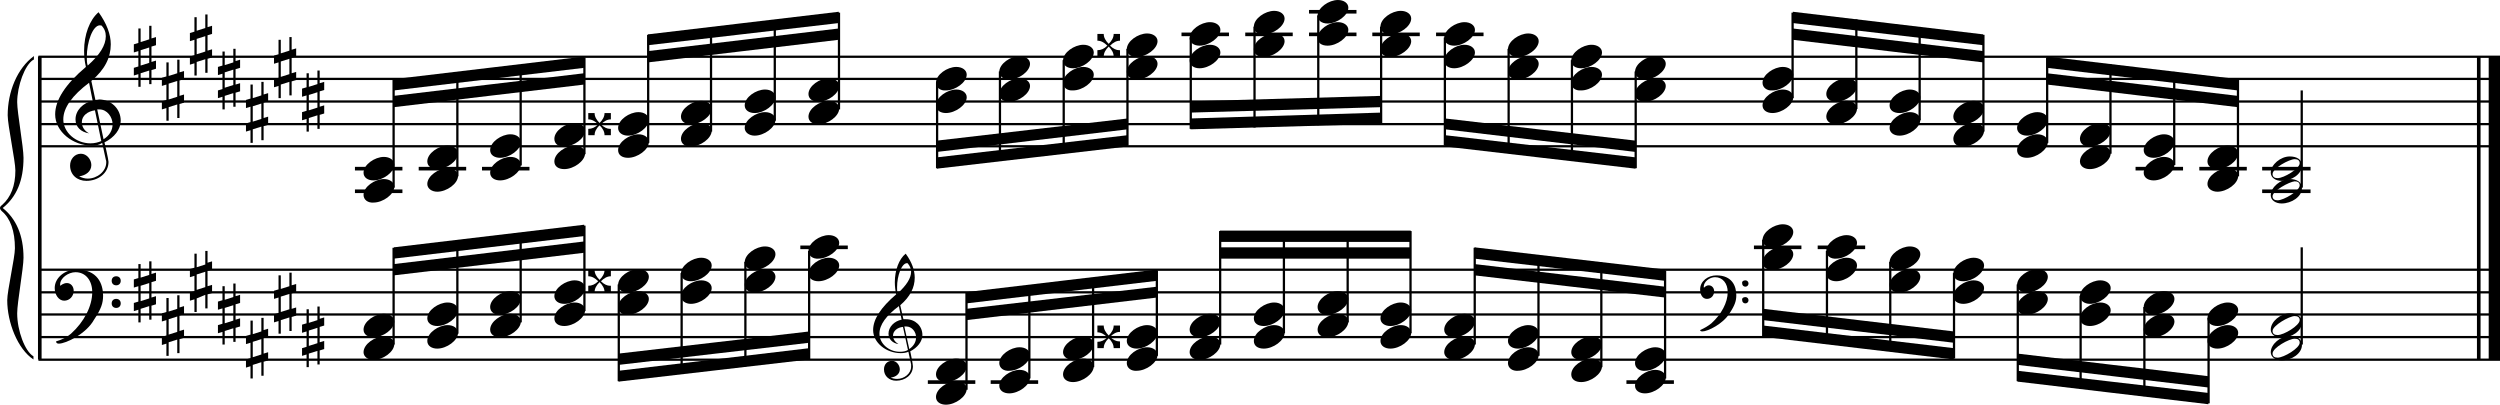 <?xml version="1.0" encoding="utf-8"?>

<!--
	ScaleBook
	Copyright (c) Leland Jansen 2015. All rights reserved.
-->

<!DOCTYPE svg PUBLIC "-//W3C//DTD SVG 1.1//EN" "http://www.w3.org/Graphics/SVG/1.1/DTD/svg11.dtd">
<svg version="1.1" id="Layer_1" xmlns="http://www.w3.org/2000/svg" xmlns:xlink="http://www.w3.org/1999/xlink" x="0px" y="0px"
	 viewBox="0 0 552.9 89.5" enable-background="new 0 0 552.9 89.5" xml:space="preserve">
<rect x="8.4" y="12.5" width="0.8" height="67"/>
<g>
	<path d="M7.4,13.2c-1.9,1.1-3.6,5.8-3.6,9.4c0,2.3,1.4,9.9,1.4,12.3c0,5-1.5,8.6-4.6,11.1c3,2.4,4.6,6.1,4.6,11
		c0,2.3-1.4,9.9-1.4,12.3c0,3.8,1.7,8.4,3.6,9.5v0.7c-3.5-2.3-5.8-8.2-5.8-13.1c0-2.1,1.7-9.4,1.7-11.5c0-3.8-1-6.6-2.9-8.2
		C0.1,46.4,0,46.2,0,46s0.1-0.4,0.5-0.7c1.9-1.7,2.9-4.2,2.9-7.6c0-2.1-1.7-10-1.7-12.2c0-5.2,2.1-10.4,5.8-13.1V13.2z"/>
</g>
<rect x="547.8" y="12.5" width="0.8" height="67"/>
<rect x="550.4" y="12.5" width="2.5" height="67"/>
<rect x="8.5" y="32.1" width="544.4" height="0.5"/>
<rect x="8.5" y="27.2" width="544.4" height="0.5"/>
<rect x="8.5" y="22.2" width="544.4" height="0.5"/>
<rect x="8.5" y="17.2" width="544.4" height="0.5"/>
<rect x="8.5" y="12.3" width="544.4" height="0.5"/>
<g>
	<path d="M20.3,32.2c-4.2,0-8.1-3.1-8.1-6.9c0-3.2,2.3-6.7,6.8-10.5c-0.3-1.2-0.4-2.4-0.4-3.6c0-3.5,1.2-6.8,3.2-8.5
		c1.8,2.5,2.7,4.9,2.7,7.1c0,2.9-1.3,5.6-4.3,8.1l0.9,4.2c0.5,0,0.8-0.1,0.8-0.1c2.6,0,4.8,2,4.8,4.7c0,1.9-1.4,3.7-3.6,4.8
		c0-0.1,0.9,3.8,0.9,4.3c0,2.5-2.3,4.2-4.9,4.2c-2,0-3.6-1.3-3.6-3.4c0-1.4,1-2.6,2.4-2.6c1.3,0,2.3,1.3,2.3,2.5
		c0,1.4-1.2,2.3-2.7,2.5c0.6,0.3,1.2,0.5,1.9,0.5c2.1,0,4.1-1.6,4.1-3.6c0-0.2,0-0.4-0.1-0.6l-0.8-3.7
		C21.9,32.1,21.2,32.2,20.3,32.2z M18.1,27c0,1,0.5,1.9,1.6,2.5c-1.8-0.3-3-1.4-3-3.1c0-2,1.7-3.7,3.8-4.1l-0.8-4
		C16,21.1,14,23.8,14,26.4c0,2.9,2.8,5.3,6,5.3c0.9,0,1.7-0.2,2.4-0.5L21,24.4C19.4,24.6,18.1,25.6,18.1,27z M22.1,5.6
		c-1.6,0-2.9,3.7-2.9,7c0,0.7,0,1.3,0.2,1.9c2.7-2.4,4-4.5,4-6.5c0-0.9-0.3-1.7-1-2.4C22.4,5.7,22.3,5.6,22.1,5.6z M24.9,27.5
		c0-1.6-1.2-3.3-2.9-3.3c-0.1,0-0.2,0-0.5,0l1.4,6.6C24.2,30,24.9,28.8,24.9,27.5z"/>
</g>
<g>
	<path d="M33.5,5.7v2.8l1-0.3V10l-1,0.3v3.4l1-0.3v1.8l-1,0.3v3.1H33v-3l-1.9,0.6v3h-0.5v-2.8l-1,0.3V15l1-0.3v-3.4l-1,0.3V9.8
		l1-0.3V6.3h0.5v3L33,8.7v-3H33.5z M33,10.5l-1.9,0.6v3.4l1.9-0.6V10.5z"/>
</g>
<g>
	<path d="M39.7,13.1V16l1-0.3v1.8l-1,0.3v3.4l1-0.3v1.8l-1,0.3v3.1h-0.5v-3l-1.9,0.6v3h-0.5v-2.8l-1,0.3v-1.8l1-0.3v-3.4l-1,0.3
		v-1.8l1-0.3v-3.1h0.5v3l1.9-0.6v-3H39.7z M39.2,17.9l-1.9,0.6V22l1.9-0.6V17.9z"/>
</g>
<g>
	<path d="M45.9,3.2v2.8l1-0.3v1.8l-1,0.3v3.4l1-0.3v1.8l-1,0.3v3.1h-0.5v-3l-1.9,0.6v3H43V14l-1,0.3v-1.8l1-0.3V8.8l-1,0.3V7.3L43,7
		V3.8h0.5v3l1.9-0.6v-3H45.9z M45.4,8l-1.9,0.6v3.4l1.9-0.6V8z"/>
</g>
<g>
	<path d="M52.1,10.7v2.8l1-0.3V15l-1,0.3v3.4l1-0.3v1.8l-1,0.3v3.1h-0.5v-3l-1.9,0.6v3h-0.5v-2.8l-1,0.3V20l1-0.3v-3.4l-1,0.3v-1.8
		l1-0.3v-3.1h0.5v3l1.9-0.6v-3H52.1z M51.6,15.4l-1.9,0.6v3.4l1.9-0.6V15.4z"/>
</g>
<g>
	<path d="M58.3,18.1v2.8l1-0.3v1.8l-1,0.3v3.4l1-0.3v1.8l-1,0.3v3.1h-0.5v-3l-1.9,0.6v3h-0.5v-2.8l-1,0.3v-1.8l1-0.3v-3.4l-1,0.3
		v-1.8l1-0.3v-3.1h0.5v3l1.9-0.6v-3H58.3z M57.8,22.9l-1.9,0.6v3.4l1.9-0.6V22.9z"/>
</g>
<g>
	<path d="M64.5,8.2V11l1-0.3v1.8l-1,0.3v3.4l1-0.3v1.8l-1,0.3v3.1H64v-3l-1.9,0.6v3h-0.5V19l-1,0.3v-1.8l1-0.3v-3.4l-1,0.3v-1.8
		l1-0.3V8.8h0.5v3l1.9-0.6v-3H64.5z M64,13l-1.9,0.6V17l1.9-0.6V13z"/>
</g>
<g>
	<path d="M70.7,15.6v2.8l1-0.3v1.8l-1,0.3v3.4l1-0.3v1.8l-1,0.3v3.1h-0.5v-3l-1.9,0.6v3h-0.5v-2.8l-1,0.3v-1.8l1-0.3v-3.4l-1,0.3
		v-1.8l1-0.3v-3.1h0.5v3l1.9-0.6v-3H70.7z M70.2,20.4L68.3,21v3.4l1.9-0.6V20.4z"/>
</g>
<polygon fill-rule="evenodd" clip-rule="evenodd" points="87.1,23.7 129.2,18.7 129.2,16.2 87.1,21.2 "/>
<polygon fill-rule="evenodd" clip-rule="evenodd" points="87.1,20 129.2,15 129.2,12.5 87.1,17.5 "/>
<polygon fill-rule="evenodd" clip-rule="evenodd" points="143.3,13.8 185.5,8.8 185.5,6.3 143.3,11.3 "/>
<polygon fill-rule="evenodd" clip-rule="evenodd" points="143.3,10 185.5,5.1 185.5,2.6 143.3,7.6 "/>
<polygon fill-rule="evenodd" clip-rule="evenodd" points="207.2,33.6 249.4,28.6 249.4,26.2 207.2,31.1 "/>
<polygon fill-rule="evenodd" clip-rule="evenodd" points="207.2,37.3 249.4,32.4 249.4,29.9 207.2,34.8 "/>
<polygon fill-rule="evenodd" clip-rule="evenodd" points="263.3,24.9 305.5,23.7 305.5,21.2 263.3,22.4 "/>
<polygon fill-rule="evenodd" clip-rule="evenodd" points="263.3,28.6 305.5,27.4 305.5,24.9 263.3,26.2 "/>
<polygon fill-rule="evenodd" clip-rule="evenodd" points="319.6,28.6 361.7,33.6 361.7,31.1 319.6,26.2 "/>
<polygon fill-rule="evenodd" clip-rule="evenodd" points="319.6,32.4 361.7,37.3 361.7,34.8 319.6,29.9 "/>
<polygon fill-rule="evenodd" clip-rule="evenodd" points="396.5,8.8 438.6,13.8 438.6,11.3 396.5,6.3 "/>
<polygon fill-rule="evenodd" clip-rule="evenodd" points="396.5,5.1 438.6,10 438.6,7.6 396.5,2.6 "/>
<polygon fill-rule="evenodd" clip-rule="evenodd" points="452.7,18.7 494.9,23.7 494.9,21.2 452.7,16.2 "/>
<polygon fill-rule="evenodd" clip-rule="evenodd" points="452.7,15 494.9,20 494.9,17.5 452.7,12.5 "/>
<rect x="8.5" y="79.3" width="544.4" height="0.5"/>
<rect x="8.5" y="74.3" width="544.4" height="0.5"/>
<rect x="8.5" y="69.3" width="544.4" height="0.5"/>
<rect x="8.5" y="64.4" width="544.4" height="0.5"/>
<rect x="8.5" y="59.4" width="544.4" height="0.5"/>
<g>
	<path d="M15.7,73.8c2.9-2.6,4.7-6.1,4.7-9.2c0-2.5-1.4-4.4-3.7-4.4c-1.6,0-3.4,1.3-3.4,2.7c0,0.2,0,0.3,0.1,0.3
		c-0.1,0,0.6-0.6,1.4-0.6c0.9,0,1.5,0.8,1.5,1.7c0,1.2-0.9,2.2-2.1,2.2c-1.2,0-2.1-1.3-2.1-2.8c0-2.3,2.3-4.1,4.8-4.1
		c4.7,0,5.9,3.2,5.9,5.8c0,1.6-0.4,2.9-2,5.3C19.1,73.8,14.6,76,13,76c-0.4,0-0.6-0.2-0.6-0.5C13.8,75.1,14.9,74.5,15.7,73.8z
		 M25.7,61.1c0.6,0,1,0.4,1,1s-0.4,1-1,1s-1-0.4-1-1S25.1,61.1,25.7,61.1z M25.7,66.1c0.6,0,1,0.4,1,1c0,0.6-0.4,1-1,1s-1-0.4-1-1
		C24.7,66.5,25.1,66.1,25.7,66.1z"/>
</g>
<g>
	<path d="M33.5,57.8v2.8l1-0.3v1.8l-1,0.3v3.4l1-0.3v1.8l-1,0.3v3.1H33v-3l-1.9,0.6v3h-0.5v-2.8l-1,0.3v-1.8l1-0.3v-3.4l-1,0.3v-1.8
		l1-0.3v-3.1h0.5v3l1.9-0.6v-3H33.5z M33,62.6l-1.9,0.6v3.4L33,66V62.6z"/>
</g>
<g>
	<path d="M39.7,65.2v2.8l1-0.3v1.8l-1,0.3v3.4l1-0.3v1.8l-1,0.3v3.1h-0.5v-3l-1.9,0.6v3h-0.5V76l-1,0.3v-1.8l1-0.3v-3.4l-1,0.3v-1.8
		l1-0.3v-3.1h0.5v3l1.9-0.6v-3H39.7z M39.2,70l-1.9,0.6v3.4l1.9-0.6V70z"/>
</g>
<g>
	<path d="M45.9,55.3v2.8l1-0.3v1.8l-1,0.3v3.4l1-0.3v1.8l-1,0.3v3.1h-0.5v-3L43.5,66v3H43v-2.8l-1,0.3v-1.8l1-0.3v-3.4l-1,0.3v-1.8
		l1-0.3v-3.1h0.5v3l1.9-0.6v-3H45.9z M45.4,60.1l-1.9,0.6v3.4l1.9-0.6V60.1z"/>
</g>
<g>
	<path d="M52.1,62.7v2.8l1-0.3V67l-1,0.3v3.4l1-0.3v1.8l-1,0.3v3.1h-0.5v-3l-1.9,0.6v3h-0.5v-2.8l-1,0.3v-1.8l1-0.3v-3.4l-1,0.3
		v-1.8l1-0.3v-3.1h0.5v3l1.9-0.6v-3H52.1z M51.6,67.5l-1.9,0.6v3.4l1.9-0.6V67.5z"/>
</g>
<g>
	<path d="M58.3,70.2V73l1-0.3v1.8l-1,0.3v3.4l1-0.3v1.8l-1,0.3v3.1h-0.5v-3l-1.9,0.6v3h-0.5V81l-1,0.3v-1.8l1-0.3v-3.4l-1,0.3v-1.8
		l1-0.3v-3.1h0.5v3l1.9-0.6v-3H58.3z M57.8,75l-1.9,0.6V79l1.9-0.6V75z"/>
</g>
<g>
	<path d="M64.5,60.3v2.8l1-0.3v1.8l-1,0.3v3.4l1-0.3v1.8l-1,0.3v3.1H64v-3l-1.9,0.6v3h-0.5V71l-1,0.3v-1.8l1-0.3v-3.4l-1,0.3v-1.8
		l1-0.3v-3.1h0.5v3l1.9-0.6v-3H64.5z M64,65l-1.9,0.6v3.4l1.9-0.6V65z"/>
</g>
<g>
	<path d="M70.7,67.7v2.8l1-0.3V72l-1,0.3v3.4l1-0.3v1.8l-1,0.3v3.1h-0.5v-3l-1.9,0.6v3h-0.5v-2.8l-1,0.3V77l1-0.3v-3.4l-1,0.3v-1.8
		l1-0.3v-3.1h0.5v3l1.9-0.6v-3H70.7z M70.2,72.5l-1.9,0.6v3.4l1.9-0.6V72.5z"/>
</g>
<polygon fill-rule="evenodd" clip-rule="evenodd" points="87.1,60.9 129.2,55.9 129.2,53.4 87.1,58.4 "/>
<polygon fill-rule="evenodd" clip-rule="evenodd" points="87.1,57.2 129.2,52.2 129.2,49.7 87.1,54.7 "/>
<g>
	<path d="M199.2,78.1c-3.2,0-6.1-2.3-6.1-5.1c0-2.4,1.7-5,5.1-7.9c-0.2-0.9-0.3-1.8-0.3-2.7c0-2.6,0.9-5.1,2.4-6.3
		c1.4,1.9,2,3.7,2,5.3c0,2.2-1,4.2-3.2,6.1l0.7,3.1c0.4,0,0.6,0,0.6,0c2,0,3.6,1.5,3.6,3.5c0,1.4-1.1,2.8-2.7,3.6
		c0-0.1,0.6,2.8,0.6,3.3c0,1.9-1.7,3.2-3.7,3.2c-1.5,0-2.7-1-2.7-2.5c0-1.1,0.7-1.9,1.8-1.9c1,0,1.7,1,1.7,1.9c0,1-0.9,1.7-2,1.8
		c0.4,0.2,0.9,0.3,1.4,0.3c1.6,0,3.1-1.2,3.1-2.7c0-0.1,0-0.3,0-0.5l-0.6-2.8C200.4,78,199.9,78.1,199.2,78.1z M197.5,74.2
		c0,0.8,0.4,1.4,1.2,1.9c-1.3-0.2-2.2-1.1-2.2-2.3c0-1.5,1.3-2.8,2.9-3.1l-0.6-3c-2.8,2.1-4.3,4.1-4.3,6.1c0,2.2,2.1,4,4.5,4
		c0.7,0,1.3-0.1,1.8-0.4l-1.1-5.1C198.5,72.4,197.5,73.2,197.5,74.2z M200.6,58.2c-1.2,0-2.2,2.8-2.2,5.3c0,0.5,0,1,0.1,1.4
		c2-1.8,3-3.4,3-4.8c0-0.7-0.3-1.3-0.7-1.8C200.7,58.2,200.7,58.2,200.6,58.2z M202.6,74.6c0-1.2-0.9-2.4-2.2-2.4c0,0-0.2,0-0.4,0
		l1.1,5C202.1,76.5,202.6,75.6,202.6,74.6z"/>
</g>
<polygon fill-rule="evenodd" clip-rule="evenodd" points="136.8,80.7 179,75.8 179,73.3 136.8,78.2 "/>
<polygon fill-rule="evenodd" clip-rule="evenodd" points="136.8,84.4 179,79.5 179,77 136.8,82 "/>
<polygon fill-rule="evenodd" clip-rule="evenodd" points="213.7,70.8 255.9,65.8 255.9,63.4 213.7,68.3 "/>
<polygon fill-rule="evenodd" clip-rule="evenodd" points="213.7,67.1 255.9,62.1 255.9,59.6 213.7,64.6 "/>
<rect x="269.8" y="54.7" fill-rule="evenodd" clip-rule="evenodd" width="42.2" height="2.5"/>
<rect x="269.8" y="51" fill-rule="evenodd" clip-rule="evenodd" width="42.2" height="2.5"/>
<g>
	<path d="M378.5,71.5c2.2-2,3.6-4.6,3.6-6.9c0-1.9-1.1-3.3-2.8-3.3c-1.2,0-2.5,1-2.5,2.1c0,0.2,0,0.2,0.1,0.2c0,0,0.4-0.5,1-0.5
		c0.7,0,1.2,0.6,1.2,1.3c0,0.9-0.6,1.7-1.6,1.7s-1.5-1-1.5-2.1c0-1.8,1.7-3.1,3.6-3.1c3.5,0,4.4,2.4,4.4,4.4c0,1.2-0.3,2.2-1.5,4
		c-1.4,2.3-4.8,4-6,4c-0.3,0-0.5-0.1-0.5-0.3C377.1,72.5,377.9,72,378.5,71.5z M386,62c0.4,0,0.7,0.3,0.7,0.7c0,0.4-0.3,0.7-0.7,0.7
		c-0.4,0-0.7-0.3-0.7-0.7C385.2,62.3,385.5,62,386,62z M386,65.7c0.4,0,0.7,0.3,0.7,0.7c0,0.4-0.3,0.7-0.7,0.7
		c-0.4,0-0.7-0.3-0.7-0.7C385.2,66,385.5,65.7,386,65.7z"/>
</g>
<polygon fill-rule="evenodd" clip-rule="evenodd" points="326.1,60.9 368.2,65.8 368.2,63.4 326.1,58.4 "/>
<polygon fill-rule="evenodd" clip-rule="evenodd" points="326.1,57.2 368.2,62.1 368.2,59.6 326.1,54.7 "/>
<polygon fill-rule="evenodd" clip-rule="evenodd" points="390,70.8 432.1,75.8 432.1,73.3 390,68.3 "/>
<polygon fill-rule="evenodd" clip-rule="evenodd" points="390,74.5 432.1,79.5 432.1,77 390,72 "/>
<polygon fill-rule="evenodd" clip-rule="evenodd" points="446.2,80.7 488.4,85.7 488.4,83.2 446.2,78.2 "/>
<polygon fill-rule="evenodd" clip-rule="evenodd" points="446.2,84.4 488.4,89.4 488.4,86.9 446.2,82 "/>
<rect x="78.5" y="36.9" width="10.5" height="0.8"/>
<rect x="78.5" y="41.9" width="10.5" height="0.8"/>
<rect x="86.8" y="17.6" width="0.5" height="23.9"/>
<g>
	<path d="M80.4,43.1c0-1.8,2.5-3.5,4.5-3.5c1.3,0,2.3,0.7,2.3,1.7c0,1.7-2.5,3.5-4.6,3.5C81.4,44.9,80.4,44.2,80.4,43.1z"/>
</g>
<g>
	<path d="M80.4,38.2c0-1.8,2.5-3.5,4.5-3.5c1.3,0,2.3,0.7,2.3,1.7c0,1.7-2.5,3.5-4.6,3.5C81.4,39.9,80.4,39.3,80.4,38.2z"/>
</g>
<rect x="92.6" y="36.9" width="10.5" height="0.8"/>
<rect x="100.9" y="16.1" width="0.5" height="22.9"/>
<g>
	<path d="M94.5,40.7c0-1.8,2.5-3.5,4.5-3.5c1.3,0,2.3,0.7,2.3,1.7c0,1.7-2.5,3.5-4.6,3.5C95.5,42.4,94.5,41.7,94.5,40.7z"/>
</g>
<g>
	<path d="M94.5,35.7c0-1.8,2.5-3.5,4.5-3.5c1.3,0,2.3,0.7,2.3,1.7c0,1.7-2.5,3.5-4.6,3.5C95.5,37.4,94.5,36.8,94.5,35.7z"/>
</g>
<rect x="106.6" y="36.9" width="10.5" height="0.8"/>
<rect x="114.9" y="14.4" width="0.5" height="22.2"/>
<g>
	<path d="M108.4,38.2c0-1.8,2.5-3.5,4.5-3.5c1.3,0,2.3,0.7,2.3,1.7c0,1.7-2.5,3.5-4.6,3.5C109.4,39.9,108.4,39.3,108.4,38.2z"/>
</g>
<g>
	<path d="M108.4,33.2c0-1.8,2.5-3.5,4.5-3.5c1.3,0,2.3,0.7,2.3,1.7c0,1.7-2.5,3.5-4.6,3.5C109.4,34.9,108.4,34.3,108.4,33.2z"/>
</g>
<rect x="129" y="12.7" width="0.5" height="21.4"/>
<g>
	<path d="M122.6,35.7c0-1.8,2.5-3.5,4.5-3.5c1.3,0,2.3,0.7,2.3,1.7c0,1.7-2.5,3.5-4.6,3.5C123.5,37.4,122.6,36.8,122.6,35.7z"/>
</g>
<g>
	<path d="M122.6,30.7c0-1.8,2.5-3.5,4.5-3.5c1.3,0,2.3,0.7,2.3,1.7c0,1.7-2.5,3.5-4.6,3.5C123.5,32.5,122.6,31.8,122.6,30.7z"/>
</g>
<rect x="143.1" y="7.7" width="0.5" height="23.9"/>
<g>
	<path d="M136.7,33.2c0-1.8,2.5-3.5,4.5-3.5c1.3,0,2.3,0.7,2.3,1.7c0,1.7-2.5,3.5-4.6,3.5C137.6,34.9,136.7,34.3,136.7,33.2z"/>
</g>
<g>
	<path d="M136.7,28.3c0-1.8,2.5-3.5,4.5-3.5c1.3,0,2.3,0.7,2.3,1.7c0,1.7-2.5,3.5-4.6,3.5C137.6,30,136.7,29.3,136.7,28.3z"/>
</g>
<g>
	<path d="M133.7,29.9c0-0.8-0.4-1.5-1.1-2.2c-0.7,0.7-1.1,1.4-1.1,2.2h-1.4v-1.4c0.8,0,1.5-0.3,2.2-1c-0.7-0.7-1.4-1.1-2.2-1.1v-1.4
		h1.4c0,0.8,0.4,1.5,1.1,2.2c0.7-0.7,1.1-1.4,1.1-2.2h1.4v1.4c-0.8,0-1.5,0.4-2.2,1.1c0.7,0.7,1.4,1,2,1h0.2v1.4H133.7z"/>
</g>
<rect x="157" y="6.2" width="0.5" height="22.9"/>
<g>
	<path d="M150.6,30.7c0-1.8,2.5-3.5,4.5-3.5c1.3,0,2.3,0.7,2.3,1.7c0,1.7-2.5,3.5-4.6,3.5C151.6,32.5,150.6,31.8,150.6,30.7z"/>
</g>
<g>
	<path d="M150.6,25.8c0-1.8,2.5-3.5,4.5-3.5c1.3,0,2.3,0.7,2.3,1.7c0,1.7-2.5,3.5-4.6,3.5C151.6,27.5,150.6,26.9,150.6,25.8z"/>
</g>
<rect x="171.1" y="4.5" width="0.5" height="22.2"/>
<g>
	<path d="M164.7,28.3c0-1.8,2.5-3.5,4.5-3.5c1.3,0,2.3,0.7,2.3,1.7c0,1.7-2.5,3.5-4.6,3.5C165.7,30,164.7,29.3,164.7,28.3z"/>
</g>
<g>
	<path d="M164.7,23.3c0-1.8,2.5-3.5,4.5-3.5c1.3,0,2.3,0.7,2.3,1.7c0,1.7-2.5,3.5-4.6,3.5C165.7,25,164.7,24.4,164.7,23.3z"/>
</g>
<rect x="185.3" y="2.8" width="0.5" height="21.4"/>
<g>
	<path d="M178.8,25.8c0-1.8,2.5-3.5,4.5-3.5c1.3,0,2.3,0.7,2.3,1.7c0,1.7-2.5,3.5-4.6,3.5C179.8,27.5,178.8,26.9,178.8,25.8z"/>
</g>
<g>
	<path d="M178.8,20.8c0-1.8,2.5-3.5,4.5-3.5c1.3,0,2.3,0.7,2.3,1.7c0,1.7-2.5,3.5-4.6,3.5C179.8,22.5,178.8,21.9,178.8,20.8z"/>
</g>
<rect x="207" y="18.3" width="0.5" height="18.9"/>
<g>
	<path d="M207,18.3c0-1.8,2.5-3.5,4.5-3.5c1.3,0,2.3,0.7,2.3,1.7c0,1.7-2.5,3.5-4.6,3.5C208,20.1,207,19.4,207,18.3z"/>
</g>
<g>
	<path d="M207,23.3c0-1.8,2.5-3.5,4.5-3.5c1.3,0,2.3,0.7,2.3,1.7c0,1.7-2.5,3.5-4.6,3.5C208,25,207,24.4,207,23.3z"/>
</g>
<rect x="220.9" y="15.8" width="0.5" height="19.8"/>
<g>
	<path d="M221,15.9c0-1.8,2.5-3.5,4.5-3.5c1.3,0,2.3,0.7,2.3,1.7c0,1.7-2.5,3.5-4.6,3.5C222,17.6,221,16.9,221,15.9z"/>
</g>
<g>
	<path d="M221,20.8c0-1.8,2.5-3.5,4.5-3.5c1.3,0,2.3,0.7,2.3,1.7c0,1.7-2.5,3.5-4.6,3.5C222,22.5,221,21.9,221,20.8z"/>
</g>
<rect x="235" y="13.3" width="0.5" height="20.6"/>
<g>
	<path d="M235.1,13.4c0-1.8,2.5-3.5,4.5-3.5c1.3,0,2.3,0.7,2.3,1.7c0,1.7-2.5,3.5-4.6,3.5C236.1,15.1,235.1,14.5,235.1,13.4z"/>
</g>
<g>
	<path d="M235.1,18.3c0-1.8,2.5-3.5,4.5-3.5c1.3,0,2.3,0.7,2.3,1.7c0,1.7-2.5,3.5-4.6,3.5C236.1,20.1,235.1,19.4,235.1,18.3z"/>
</g>
<rect x="249.1" y="10.8" width="0.5" height="21.4"/>
<g>
	<path d="M249.2,10.9c0-1.8,2.5-3.5,4.5-3.5c1.3,0,2.3,0.7,2.3,1.7c0,1.7-2.5,3.5-4.6,3.5C250.2,12.6,249.2,12,249.2,10.9z"/>
</g>
<g>
	<path d="M249.2,15.9c0-1.8,2.5-3.5,4.5-3.5c1.3,0,2.3,0.7,2.3,1.7c0,1.7-2.5,3.5-4.6,3.5C250.2,17.6,249.2,16.9,249.2,15.9z"/>
</g>
<g>
	<path d="M246.3,12.5c0-0.8-0.4-1.5-1.1-2.2c-0.7,0.7-1.1,1.4-1.1,2.2h-1.4v-1.4c0.8,0,1.5-0.3,2.2-1c-0.7-0.7-1.4-1.1-2.2-1.1V7.5
		h1.4c0,0.8,0.4,1.5,1.1,2.2c0.7-0.7,1.1-1.4,1.1-2.2h1.4V9c-0.8,0-1.5,0.4-2.2,1.1c0.7,0.7,1.4,1,2,1h0.2v1.4H246.3z"/>
</g>
<rect x="261.3" y="7.2" width="10.5" height="0.8"/>
<rect x="263.1" y="8.3" width="0.5" height="20.2"/>
<g>
	<path d="M263.1,8.4c0-1.8,2.5-3.5,4.5-3.5c1.3,0,2.3,0.7,2.3,1.7c0,1.7-2.5,3.5-4.6,3.5C264.1,10.1,263.1,9.5,263.1,8.4z"/>
</g>
<g>
	<path d="M263.1,13.4c0-1.8,2.5-3.5,4.5-3.5c1.3,0,2.3,0.7,2.3,1.7c0,1.7-2.5,3.5-4.6,3.5C264.1,15.1,263.1,14.5,263.1,13.4z"/>
</g>
<rect x="275.4" y="7.2" width="10.5" height="0.8"/>
<rect x="277.2" y="5.9" width="0.5" height="22.3"/>
<g>
	<path d="M277.3,5.9c0-1.8,2.5-3.5,4.5-3.5c1.3,0,2.3,0.7,2.3,1.7c0,1.7-2.5,3.5-4.6,3.5C278.2,7.7,277.3,7,277.3,5.9z"/>
</g>
<g>
	<path d="M277.3,10.9c0-1.8,2.5-3.5,4.5-3.5c1.3,0,2.3,0.7,2.3,1.7c0,1.7-2.5,3.5-4.6,3.5C278.2,12.6,277.3,12,277.3,10.9z"/>
</g>
<rect x="289.5" y="7.2" width="10.5" height="0.8"/>
<rect x="289.5" y="2.2" width="10.5" height="0.8"/>
<rect x="291.3" y="3.4" width="0.5" height="24.3"/>
<g>
	<path d="M291.4,3.5c0-1.8,2.5-3.5,4.5-3.5c1.3,0,2.3,0.7,2.3,1.7c0,1.7-2.5,3.5-4.6,3.5C292.3,5.2,291.4,4.5,291.4,3.5z"/>
</g>
<g>
	<path d="M291.4,8.4c0-1.8,2.5-3.5,4.5-3.5c1.3,0,2.3,0.7,2.3,1.7c0,1.7-2.5,3.5-4.6,3.5C292.3,10.1,291.4,9.5,291.4,8.4z"/>
</g>
<rect x="303.5" y="7.2" width="10.5" height="0.8"/>
<rect x="305.2" y="5.9" width="0.5" height="21.4"/>
<g>
	<path d="M305.3,5.9c0-1.8,2.5-3.5,4.5-3.5c1.3,0,2.3,0.7,2.3,1.7c0,1.7-2.5,3.5-4.6,3.5C306.3,7.7,305.3,7,305.3,5.9z"/>
</g>
<g>
	<path d="M305.3,10.9c0-1.8,2.5-3.5,4.5-3.5c1.3,0,2.3,0.7,2.3,1.7c0,1.7-2.5,3.5-4.6,3.5C306.3,12.6,305.3,12,305.3,10.9z"/>
</g>
<rect x="317.6" y="7.2" width="10.5" height="0.8"/>
<rect x="319.3" y="8.3" width="0.5" height="23.9"/>
<g>
	<path d="M319.4,8.4c0-1.8,2.5-3.5,4.5-3.5c1.3,0,2.3,0.7,2.3,1.7c0,1.7-2.5,3.5-4.6,3.5C320.4,10.1,319.4,9.5,319.4,8.4z"/>
</g>
<g>
	<path d="M319.4,13.4c0-1.8,2.5-3.5,4.5-3.5c1.3,0,2.3,0.7,2.3,1.7c0,1.7-2.5,3.5-4.6,3.5C320.4,15.1,319.4,14.5,319.4,13.4z"/>
</g>
<rect x="333.4" y="10.8" width="0.5" height="22.9"/>
<g>
	<path d="M333.5,10.9c0-1.8,2.5-3.5,4.5-3.5c1.3,0,2.3,0.7,2.3,1.7c0,1.7-2.5,3.5-4.6,3.5C334.5,12.6,333.5,12,333.5,10.9z"/>
</g>
<g>
	<path d="M333.5,15.9c0-1.8,2.5-3.5,4.5-3.5c1.3,0,2.3,0.7,2.3,1.7c0,1.7-2.5,3.5-4.6,3.5C334.5,17.6,333.5,16.9,333.5,15.9z"/>
</g>
<rect x="347.4" y="13.3" width="0.5" height="22.2"/>
<g>
	<path d="M347.5,13.4c0-1.8,2.5-3.5,4.5-3.5c1.3,0,2.3,0.7,2.3,1.7c0,1.7-2.5,3.5-4.6,3.5C348.4,15.1,347.5,14.5,347.5,13.4z"/>
</g>
<g>
	<path d="M347.5,18.3c0-1.8,2.5-3.5,4.5-3.5c1.3,0,2.3,0.7,2.3,1.7c0,1.7-2.5,3.5-4.6,3.5C348.4,20.1,347.5,19.4,347.5,18.3z"/>
</g>
<rect x="361.5" y="15.8" width="0.5" height="21.4"/>
<g>
	<path d="M361.6,15.9c0-1.8,2.5-3.5,4.5-3.5c1.3,0,2.3,0.7,2.3,1.7c0,1.7-2.5,3.5-4.6,3.5C362.6,17.6,361.6,16.9,361.6,15.9z"/>
</g>
<g>
	<path d="M361.6,20.8c0-1.8,2.5-3.5,4.5-3.5c1.3,0,2.3,0.7,2.3,1.7c0,1.7-2.5,3.5-4.6,3.5C362.6,22.5,361.6,21.9,361.6,20.8z"/>
</g>
<rect x="396.2" y="2.8" width="0.5" height="18.9"/>
<g>
	<path d="M389.8,23.3c0-1.8,2.5-3.5,4.5-3.5c1.3,0,2.3,0.7,2.3,1.7c0,1.7-2.5,3.5-4.6,3.5C390.8,25,389.8,24.4,389.8,23.3z"/>
</g>
<g>
	<path d="M389.8,18.3c0-1.8,2.5-3.5,4.5-3.5c1.3,0,2.3,0.7,2.3,1.7c0,1.7-2.5,3.5-4.6,3.5C390.8,20.1,389.8,19.4,389.8,18.3z"/>
</g>
<rect x="410.3" y="4.3" width="0.5" height="19.8"/>
<g>
	<path d="M403.9,25.8c0-1.8,2.5-3.5,4.5-3.5c1.3,0,2.3,0.7,2.3,1.7c0,1.7-2.5,3.5-4.6,3.5C404.9,27.5,403.9,26.9,403.9,25.8z"/>
</g>
<g>
	<path d="M403.9,20.8c0-1.8,2.5-3.5,4.5-3.5c1.3,0,2.3,0.7,2.3,1.7c0,1.7-2.5,3.5-4.6,3.5C404.9,22.5,403.9,21.9,403.9,20.8z"/>
</g>
<rect x="424.3" y="6" width="0.5" height="20.6"/>
<g>
	<path d="M417.9,28.3c0-1.8,2.5-3.5,4.5-3.5c1.3,0,2.3,0.7,2.3,1.7c0,1.7-2.5,3.5-4.6,3.5C418.8,30,417.9,29.3,417.9,28.3z"/>
</g>
<g>
	<path d="M417.9,23.3c0-1.8,2.5-3.5,4.5-3.5c1.3,0,2.3,0.7,2.3,1.7c0,1.7-2.5,3.5-4.6,3.5C418.8,25,417.9,24.4,417.9,23.3z"/>
</g>
<rect x="438.4" y="7.7" width="0.5" height="21.4"/>
<g>
	<path d="M432,30.7c0-1.8,2.5-3.5,4.5-3.5c1.3,0,2.3,0.7,2.3,1.7c0,1.7-2.5,3.5-4.6,3.5C432.9,32.5,432,31.8,432,30.7z"/>
</g>
<g>
	<path d="M432,25.8c0-1.8,2.5-3.5,4.5-3.5c1.3,0,2.3,0.7,2.3,1.7c0,1.7-2.5,3.5-4.6,3.5C432.9,27.5,432,26.9,432,25.8z"/>
</g>
<rect x="452.5" y="12.7" width="0.5" height="18.9"/>
<g>
	<path d="M446.1,33.2c0-1.8,2.5-3.5,4.5-3.5c1.3,0,2.3,0.7,2.3,1.7c0,1.7-2.5,3.5-4.6,3.5C447,34.9,446.1,34.3,446.1,33.2z"/>
</g>
<g>
	<path d="M446.1,28.3c0-1.8,2.5-3.5,4.5-3.5c1.3,0,2.3,0.7,2.3,1.7c0,1.7-2.5,3.5-4.6,3.5C447,30,446.1,29.3,446.1,28.3z"/>
</g>
<rect x="466.5" y="14.2" width="0.5" height="19.8"/>
<g>
	<path d="M460,35.7c0-1.8,2.5-3.5,4.5-3.5c1.3,0,2.3,0.7,2.3,1.7c0,1.7-2.5,3.5-4.6,3.5C461,37.4,460,36.8,460,35.7z"/>
</g>
<g>
	<path d="M460,30.7c0-1.8,2.5-3.5,4.5-3.5c1.3,0,2.3,0.7,2.3,1.7c0,1.7-2.5,3.5-4.6,3.5C461,32.5,460,31.8,460,30.7z"/>
</g>
<rect x="472.3" y="36.9" width="10.5" height="0.8"/>
<rect x="480.6" y="15.9" width="0.5" height="20.6"/>
<g>
	<path d="M474.1,38.2c0-1.8,2.5-3.5,4.5-3.5c1.3,0,2.3,0.7,2.3,1.7c0,1.7-2.5,3.5-4.6,3.5C475.1,39.9,474.1,39.3,474.1,38.2z"/>
</g>
<g>
	<path d="M474.1,33.2c0-1.8,2.5-3.5,4.5-3.5c1.3,0,2.3,0.7,2.3,1.7c0,1.7-2.5,3.5-4.6,3.5C475.1,34.9,474.1,34.3,474.1,33.2z"/>
</g>
<rect x="486.4" y="36.9" width="10.5" height="0.8"/>
<rect x="494.7" y="17.6" width="0.5" height="21.4"/>
<g>
	<path d="M488.2,40.7c0-1.8,2.5-3.5,4.5-3.5c1.3,0,2.3,0.7,2.3,1.7c0,1.7-2.5,3.5-4.6,3.5C489.2,42.4,488.2,41.7,488.2,40.7z"/>
</g>
<g>
	<path d="M488.2,35.7c0-1.8,2.5-3.5,4.5-3.5c1.3,0,2.3,0.7,2.3,1.7c0,1.7-2.5,3.5-4.6,3.5C489.2,37.4,488.2,36.8,488.2,35.7z"/>
</g>
<rect x="500.3" y="36.9" width="10.7" height="0.8"/>
<rect x="500.3" y="41.9" width="10.7" height="0.8"/>
<rect x="508.8" y="20" width="0.5" height="21.5"/>
<g>
	<path d="M506.4,39.6c1.6,0,2.7,0.7,2.7,2c0,1.9-2.3,3.4-4.5,3.4c-1.3,0-2.4-0.7-2.4-1.8C502.2,41.4,504.4,39.6,506.4,39.6z
		 M502.6,43.4c0,0.6,0.4,0.9,1.1,0.9c1.4,0,4.9-2.1,4.9-3.3c0-0.6-0.4-0.9-1.1-0.9C506.3,40.2,502.6,42.2,502.6,43.4z"/>
</g>
<g>
	<path d="M506.4,34.6c1.6,0,2.7,0.7,2.7,2c0,1.9-2.3,3.4-4.5,3.4c-1.3,0-2.4-0.7-2.4-1.8C502.2,36.4,504.4,34.6,506.4,34.6z
		 M502.6,38.5c0,0.6,0.4,0.9,1.1,0.9c1.4,0,4.9-2.1,4.9-3.3c0-0.6-0.4-0.9-1.1-0.9C506.3,35.2,502.6,37.2,502.6,38.5z"/>
</g>
<rect x="86.8" y="54.8" width="0.5" height="21.4"/>
<g>
	<path d="M80.4,77.9c0-1.8,2.5-3.5,4.5-3.5c1.3,0,2.3,0.7,2.3,1.7c0,1.7-2.5,3.5-4.6,3.5C81.4,79.6,80.4,78.9,80.4,77.9z"/>
</g>
<g>
	<path d="M80.4,72.9c0-1.8,2.5-3.5,4.5-3.5c1.3,0,2.3,0.7,2.3,1.7c0,1.7-2.5,3.5-4.6,3.5C81.4,74.6,80.4,74,80.4,72.9z"/>
</g>
<rect x="100.9" y="53.3" width="0.5" height="20.5"/>
<g>
	<path d="M94.5,75.4c0-1.8,2.5-3.5,4.5-3.5c1.3,0,2.3,0.7,2.3,1.7c0,1.7-2.5,3.5-4.6,3.5C95.5,77.1,94.5,76.5,94.5,75.4z"/>
</g>
<g>
	<path d="M94.5,70.4c0-1.8,2.5-3.5,4.5-3.5c1.3,0,2.3,0.7,2.3,1.7c0,1.7-2.5,3.5-4.6,3.5C95.5,72.1,94.5,71.5,94.5,70.4z"/>
</g>
<rect x="114.9" y="51.6" width="0.5" height="19.7"/>
<g>
	<path d="M108.4,72.9c0-1.8,2.5-3.5,4.5-3.5c1.3,0,2.3,0.7,2.3,1.7c0,1.7-2.5,3.5-4.6,3.5C109.4,74.6,108.4,74,108.4,72.9z"/>
</g>
<g>
	<path d="M108.4,67.9c0-1.8,2.5-3.5,4.5-3.5c1.3,0,2.3,0.7,2.3,1.7c0,1.7-2.5,3.5-4.6,3.5C109.4,69.7,108.4,69,108.4,67.9z"/>
</g>
<rect x="129" y="49.9" width="0.5" height="18.9"/>
<g>
	<path d="M122.6,70.4c0-1.8,2.5-3.5,4.5-3.5c1.3,0,2.3,0.7,2.3,1.7c0,1.7-2.5,3.5-4.6,3.5C123.5,72.1,122.6,71.5,122.6,70.4z"/>
</g>
<g>
	<path d="M122.6,65.5c0-1.8,2.5-3.5,4.5-3.5c1.3,0,2.3,0.7,2.3,1.7c0,1.7-2.5,3.5-4.6,3.5C123.5,67.2,122.6,66.5,122.6,65.5z"/>
</g>
<rect x="136.6" y="62.9" width="0.5" height="21.4"/>
<g>
	<path d="M136.7,63c0-1.8,2.5-3.5,4.5-3.5c1.3,0,2.3,0.7,2.3,1.7c0,1.7-2.5,3.5-4.6,3.5C137.6,64.7,136.7,64.1,136.7,63z"/>
</g>
<g>
	<path d="M136.7,67.9c0-1.8,2.5-3.5,4.5-3.5c1.3,0,2.3,0.7,2.3,1.7c0,1.7-2.5,3.5-4.6,3.5C137.6,69.7,136.7,69,136.7,67.9z"/>
</g>
<g>
	<path d="M133.7,64.6c0-0.8-0.4-1.5-1.1-2.2c-0.7,0.7-1.1,1.4-1.1,2.2h-1.4v-1.4c0.8,0,1.5-0.3,2.2-1c-0.7-0.7-1.4-1.1-2.2-1.1v-1.4
		h1.4c0,0.8,0.4,1.5,1.1,2.2c0.7-0.7,1.1-1.4,1.1-2.2h1.4v1.4c-0.8,0-1.5,0.4-2.2,1.1c0.7,0.7,1.4,1,2,1h0.2v1.4H133.7z"/>
</g>
<rect x="150.5" y="60.4" width="0.5" height="22.3"/>
<g>
	<path d="M150.6,60.5c0-1.8,2.5-3.5,4.5-3.5c1.3,0,2.3,0.7,2.3,1.7c0,1.7-2.5,3.5-4.6,3.5C151.6,62.2,150.6,61.6,150.6,60.5z"/>
</g>
<g>
	<path d="M150.6,65.5c0-1.8,2.5-3.5,4.5-3.5c1.3,0,2.3,0.7,2.3,1.7c0,1.7-2.5,3.5-4.6,3.5C151.6,67.2,150.6,66.5,150.6,65.5z"/>
</g>
<rect x="164.6" y="57.9" width="0.5" height="23.1"/>
<g>
	<path d="M164.7,58c0-1.8,2.5-3.5,4.5-3.5c1.3,0,2.3,0.7,2.3,1.7c0,1.7-2.5,3.5-4.6,3.5C165.7,59.7,164.7,59.1,164.7,58z"/>
</g>
<g>
	<path d="M164.7,63c0-1.8,2.5-3.5,4.5-3.5c1.3,0,2.3,0.7,2.3,1.7c0,1.7-2.5,3.5-4.6,3.5C165.7,64.7,164.7,64.1,164.7,63z"/>
</g>
<rect x="177" y="54.3" width="10.5" height="0.8"/>
<rect x="178.7" y="55.5" width="0.5" height="23.9"/>
<g>
	<path d="M178.8,55.5c0-1.8,2.5-3.5,4.5-3.5c1.3,0,2.3,0.7,2.3,1.7c0,1.7-2.5,3.5-4.6,3.5C179.8,57.3,178.8,56.6,178.8,55.5z"/>
</g>
<g>
	<path d="M178.8,60.5c0-1.8,2.5-3.5,4.5-3.5c1.3,0,2.3,0.7,2.3,1.7c0,1.7-2.5,3.5-4.6,3.5C179.8,62.2,178.8,61.6,178.8,60.5z"/>
</g>
<rect x="205.2" y="84.1" width="10.5" height="0.8"/>
<rect x="213.5" y="64.8" width="0.5" height="21.4"/>
<g>
	<path d="M207,87.8c0-1.8,2.5-3.5,4.5-3.5c1.3,0,2.3,0.7,2.3,1.7c0,1.7-2.5,3.5-4.6,3.5C208,89.5,207,88.9,207,87.8z"/>
</g>
<g>
	<path d="M207,82.8c0-1.8,2.5-3.5,4.5-3.5c1.3,0,2.3,0.7,2.3,1.7c0,1.7-2.5,3.5-4.6,3.5C208,84.5,207,83.9,207,82.8z"/>
</g>
<rect x="219.1" y="84.1" width="10.5" height="0.8"/>
<rect x="227.4" y="63.2" width="0.5" height="20.5"/>
<g>
	<path d="M221,85.3c0-1.8,2.5-3.5,4.5-3.5c1.3,0,2.3,0.7,2.3,1.7c0,1.7-2.5,3.5-4.6,3.5C222,87,221,86.4,221,85.3z"/>
</g>
<g>
	<path d="M221,80.3c0-1.8,2.5-3.5,4.5-3.5c1.3,0,2.3,0.7,2.3,1.7c0,1.7-2.5,3.5-4.6,3.5C222,82.1,221,81.4,221,80.3z"/>
</g>
<rect x="241.5" y="61.5" width="0.5" height="19.7"/>
<g>
	<path d="M235.1,82.8c0-1.8,2.5-3.5,4.5-3.5c1.3,0,2.3,0.7,2.3,1.7c0,1.7-2.5,3.5-4.6,3.5C236.1,84.5,235.1,83.9,235.1,82.8z"/>
</g>
<g>
	<path d="M235.1,77.9c0-1.8,2.5-3.5,4.5-3.5c1.3,0,2.3,0.7,2.3,1.7c0,1.7-2.5,3.5-4.6,3.5C236.1,79.6,235.1,78.9,235.1,77.9z"/>
</g>
<rect x="255.6" y="59.8" width="0.5" height="18.9"/>
<g>
	<path d="M249.2,80.3c0-1.8,2.5-3.5,4.5-3.5c1.3,0,2.3,0.7,2.3,1.7c0,1.7-2.5,3.5-4.6,3.5C250.2,82.1,249.2,81.4,249.2,80.3z"/>
</g>
<g>
	<path d="M249.2,75.4c0-1.8,2.5-3.5,4.5-3.5c1.3,0,2.3,0.7,2.3,1.7c0,1.7-2.5,3.5-4.6,3.5C250.2,77.1,249.2,76.5,249.2,75.4z"/>
</g>
<g>
	<path d="M246.3,77c0-0.8-0.4-1.5-1.1-2.2c-0.7,0.7-1.1,1.4-1.1,2.2h-1.4v-1.4c0.8,0,1.5-0.3,2.2-1c-0.7-0.7-1.4-1.1-2.2-1.1V72h1.4
		c0,0.8,0.4,1.5,1.1,2.2c0.7-0.7,1.1-1.4,1.1-2.2h1.4v1.4c-0.8,0-1.5,0.4-2.2,1.1c0.7,0.7,1.4,1,2,1h0.2V77H246.3z"/>
</g>
<rect x="269.6" y="51.1" width="0.5" height="25.1"/>
<g>
	<path d="M263.1,77.9c0-1.8,2.5-3.5,4.5-3.5c1.3,0,2.3,0.7,2.3,1.7c0,1.7-2.5,3.5-4.6,3.5C264.1,79.6,263.1,78.9,263.1,77.9z"/>
</g>
<g>
	<path d="M263.1,72.9c0-1.8,2.5-3.5,4.5-3.5c1.3,0,2.3,0.7,2.3,1.7c0,1.7-2.5,3.5-4.6,3.5C264.1,74.6,263.1,74,263.1,72.9z"/>
</g>
<rect x="283.7" y="51.1" width="0.5" height="22.6"/>
<g>
	<path d="M277.3,75.4c0-1.8,2.5-3.5,4.5-3.5c1.3,0,2.3,0.7,2.3,1.7c0,1.7-2.5,3.5-4.6,3.5C278.2,77.1,277.3,76.5,277.3,75.4z"/>
</g>
<g>
	<path d="M277.3,70.4c0-1.8,2.5-3.5,4.5-3.5c1.3,0,2.3,0.7,2.3,1.7c0,1.7-2.5,3.5-4.6,3.5C278.2,72.1,277.3,71.5,277.3,70.4z"/>
</g>
<rect x="297.8" y="51.1" width="0.5" height="20.2"/>
<g>
	<path d="M291.4,72.9c0-1.8,2.5-3.5,4.5-3.5c1.3,0,2.3,0.7,2.3,1.7c0,1.7-2.5,3.5-4.6,3.5C292.3,74.6,291.4,74,291.4,72.9z"/>
</g>
<g>
	<path d="M291.4,67.9c0-1.8,2.5-3.5,4.5-3.5c1.3,0,2.3,0.7,2.3,1.7c0,1.7-2.5,3.5-4.6,3.5C292.3,69.7,291.4,69,291.4,67.9z"/>
</g>
<rect x="311.7" y="51.1" width="0.5" height="22.6"/>
<g>
	<path d="M305.3,75.4c0-1.8,2.5-3.5,4.5-3.5c1.3,0,2.3,0.7,2.3,1.7c0,1.7-2.5,3.5-4.6,3.5C306.3,77.1,305.3,76.5,305.3,75.4z"/>
</g>
<g>
	<path d="M305.3,70.4c0-1.8,2.5-3.5,4.5-3.5c1.3,0,2.3,0.7,2.3,1.7c0,1.7-2.5,3.5-4.6,3.5C306.3,72.1,305.3,71.5,305.3,70.4z"/>
</g>
<rect x="325.9" y="54.8" width="0.5" height="21.4"/>
<g>
	<path d="M319.4,77.9c0-1.8,2.5-3.5,4.5-3.5c1.3,0,2.3,0.7,2.3,1.7c0,1.7-2.5,3.5-4.6,3.5C320.4,79.6,319.4,78.9,319.4,77.9z"/>
</g>
<g>
	<path d="M319.4,72.9c0-1.8,2.5-3.5,4.5-3.5c1.3,0,2.3,0.7,2.3,1.7c0,1.7-2.5,3.5-4.6,3.5C320.4,74.6,319.4,74,319.4,72.9z"/>
</g>
<rect x="340" y="56.4" width="0.5" height="22.3"/>
<g>
	<path d="M333.5,80.3c0-1.8,2.5-3.5,4.5-3.5c1.3,0,2.3,0.7,2.3,1.7c0,1.7-2.5,3.5-4.6,3.5C334.5,82.1,333.5,81.4,333.5,80.3z"/>
</g>
<g>
	<path d="M333.5,75.4c0-1.8,2.5-3.5,4.5-3.5c1.3,0,2.3,0.7,2.3,1.7c0,1.7-2.5,3.5-4.6,3.5C334.5,77.1,333.5,76.5,333.5,75.4z"/>
</g>
<rect x="353.9" y="58.1" width="0.5" height="23.1"/>
<g>
	<path d="M347.5,82.8c0-1.8,2.5-3.5,4.5-3.5c1.3,0,2.3,0.7,2.3,1.7c0,1.7-2.5,3.5-4.6,3.5C348.4,84.5,347.5,83.9,347.5,82.8z"/>
</g>
<g>
	<path d="M347.5,77.9c0-1.8,2.5-3.5,4.5-3.5c1.3,0,2.3,0.7,2.3,1.7c0,1.7-2.5,3.5-4.6,3.5C348.4,79.6,347.5,78.9,347.5,77.9z"/>
</g>
<rect x="359.7" y="84.1" width="10.5" height="0.8"/>
<rect x="368" y="59.8" width="0.5" height="23.9"/>
<g>
	<path d="M361.6,85.3c0-1.8,2.5-3.5,4.5-3.5c1.3,0,2.3,0.7,2.3,1.7c0,1.7-2.5,3.5-4.6,3.5C362.6,87,361.6,86.4,361.6,85.3z"/>
</g>
<g>
	<path d="M361.6,80.3c0-1.8,2.5-3.5,4.5-3.5c1.3,0,2.3,0.7,2.3,1.7c0,1.7-2.5,3.5-4.6,3.5C362.6,82.1,361.6,81.4,361.6,80.3z"/>
</g>
<rect x="387.9" y="54.3" width="10.5" height="0.8"/>
<rect x="389.7" y="53" width="0.5" height="21.4"/>
<g>
	<path d="M389.8,53.1c0-1.8,2.5-3.5,4.5-3.5c1.3,0,2.3,0.7,2.3,1.7c0,1.7-2.5,3.5-4.6,3.5C390.8,54.8,389.8,54.1,389.8,53.1z"/>
</g>
<g>
	<path d="M389.8,58c0-1.8,2.5-3.5,4.5-3.5c1.3,0,2.3,0.7,2.3,1.7c0,1.7-2.5,3.5-4.6,3.5C390.8,59.7,389.8,59.1,389.8,58z"/>
</g>
<rect x="402" y="54.3" width="10.5" height="0.8"/>
<rect x="403.8" y="55.5" width="0.5" height="20.5"/>
<g>
	<path d="M403.9,55.5c0-1.8,2.5-3.5,4.5-3.5c1.3,0,2.3,0.7,2.3,1.7c0,1.7-2.5,3.5-4.6,3.5C404.9,57.3,403.9,56.6,403.9,55.5z"/>
</g>
<g>
	<path d="M403.9,60.5c0-1.8,2.5-3.5,4.5-3.5c1.3,0,2.3,0.7,2.3,1.7c0,1.7-2.5,3.5-4.6,3.5C404.9,62.2,403.9,61.6,403.9,60.5z"/>
</g>
<rect x="417.8" y="57.9" width="0.5" height="19.7"/>
<g>
	<path d="M417.9,58c0-1.8,2.5-3.5,4.5-3.5c1.3,0,2.3,0.7,2.3,1.7c0,1.7-2.5,3.5-4.6,3.5C418.8,59.7,417.9,59.1,417.9,58z"/>
</g>
<g>
	<path d="M417.9,63c0-1.8,2.5-3.5,4.5-3.5c1.3,0,2.3,0.7,2.3,1.7c0,1.7-2.5,3.5-4.6,3.5C418.8,64.7,417.9,64.1,417.9,63z"/>
</g>
<rect x="431.9" y="60.4" width="0.5" height="18.9"/>
<g>
	<path d="M432,60.5c0-1.8,2.5-3.5,4.5-3.5c1.3,0,2.3,0.7,2.3,1.7c0,1.7-2.5,3.5-4.6,3.5C432.9,62.2,432,61.6,432,60.5z"/>
</g>
<g>
	<path d="M432,65.5c0-1.8,2.5-3.5,4.5-3.5c1.3,0,2.3,0.7,2.3,1.7c0,1.7-2.5,3.5-4.6,3.5C432.9,67.2,432,66.5,432,65.5z"/>
</g>
<rect x="446" y="62.9" width="0.5" height="21.4"/>
<g>
	<path d="M446.1,63c0-1.8,2.5-3.5,4.5-3.5c1.3,0,2.3,0.7,2.3,1.7c0,1.7-2.5,3.5-4.6,3.5C447,64.7,446.1,64.1,446.1,63z"/>
</g>
<g>
	<path d="M446.1,67.9c0-1.8,2.5-3.5,4.5-3.5c1.3,0,2.3,0.7,2.3,1.7c0,1.7-2.5,3.5-4.6,3.5C447,69.7,446.1,69,446.1,67.9z"/>
</g>
<rect x="459.9" y="65.4" width="0.5" height="20.5"/>
<g>
	<path d="M460,65.5c0-1.8,2.5-3.5,4.5-3.5c1.3,0,2.3,0.7,2.3,1.7c0,1.7-2.5,3.5-4.6,3.5C461,67.2,460,66.5,460,65.5z"/>
</g>
<g>
	<path d="M460,70.4c0-1.8,2.5-3.5,4.5-3.5c1.3,0,2.3,0.7,2.3,1.7c0,1.7-2.5,3.5-4.6,3.5C461,72.1,460,71.5,460,70.4z"/>
</g>
<rect x="474" y="67.9" width="0.5" height="19.7"/>
<g>
	<path d="M474.1,67.9c0-1.8,2.5-3.5,4.5-3.5c1.3,0,2.3,0.7,2.3,1.7c0,1.7-2.5,3.5-4.6,3.5C475.1,69.7,474.1,69,474.1,67.9z"/>
</g>
<g>
	<path d="M474.1,72.9c0-1.8,2.5-3.5,4.5-3.5c1.3,0,2.3,0.7,2.3,1.7c0,1.7-2.5,3.5-4.6,3.5C475.1,74.6,474.1,74,474.1,72.9z"/>
</g>
<rect x="488.2" y="70.3" width="0.5" height="18.9"/>
<g>
	<path d="M488.2,70.4c0-1.8,2.5-3.5,4.5-3.5c1.3,0,2.3,0.7,2.3,1.7c0,1.7-2.5,3.5-4.6,3.5C489.2,72.1,488.2,71.5,488.2,70.4z"/>
</g>
<g>
	<path d="M488.2,75.4c0-1.8,2.5-3.5,4.5-3.5c1.3,0,2.3,0.7,2.3,1.7c0,1.7-2.5,3.5-4.6,3.5C489.2,77.1,488.2,76.5,488.2,75.4z"/>
</g>
<rect x="508.8" y="54.7" width="0.5" height="21.5"/>
<g>
	<path d="M506.4,74.3c1.6,0,2.7,0.7,2.7,2c0,1.9-2.3,3.4-4.5,3.4c-1.3,0-2.4-0.7-2.4-1.8C502.2,76.1,504.4,74.3,506.4,74.3z
		 M502.6,78.2c0,0.6,0.4,0.9,1.1,0.9c1.4,0,4.9-2.1,4.9-3.3c0-0.6-0.4-0.9-1.1-0.9C506.3,74.9,502.6,76.9,502.6,78.2z"/>
</g>
<g>
	<path d="M506.4,69.3c1.6,0,2.7,0.7,2.7,2c0,1.9-2.3,3.4-4.5,3.4c-1.3,0-2.4-0.7-2.4-1.8C502.2,71.1,504.4,69.3,506.4,69.3z
		 M502.6,73.2c0,0.6,0.4,0.9,1.1,0.9c1.4,0,4.9-2.1,4.9-3.3c0-0.6-0.4-0.9-1.1-0.9C506.3,69.9,502.6,72,502.6,73.2z"/>
</g>
</svg>
